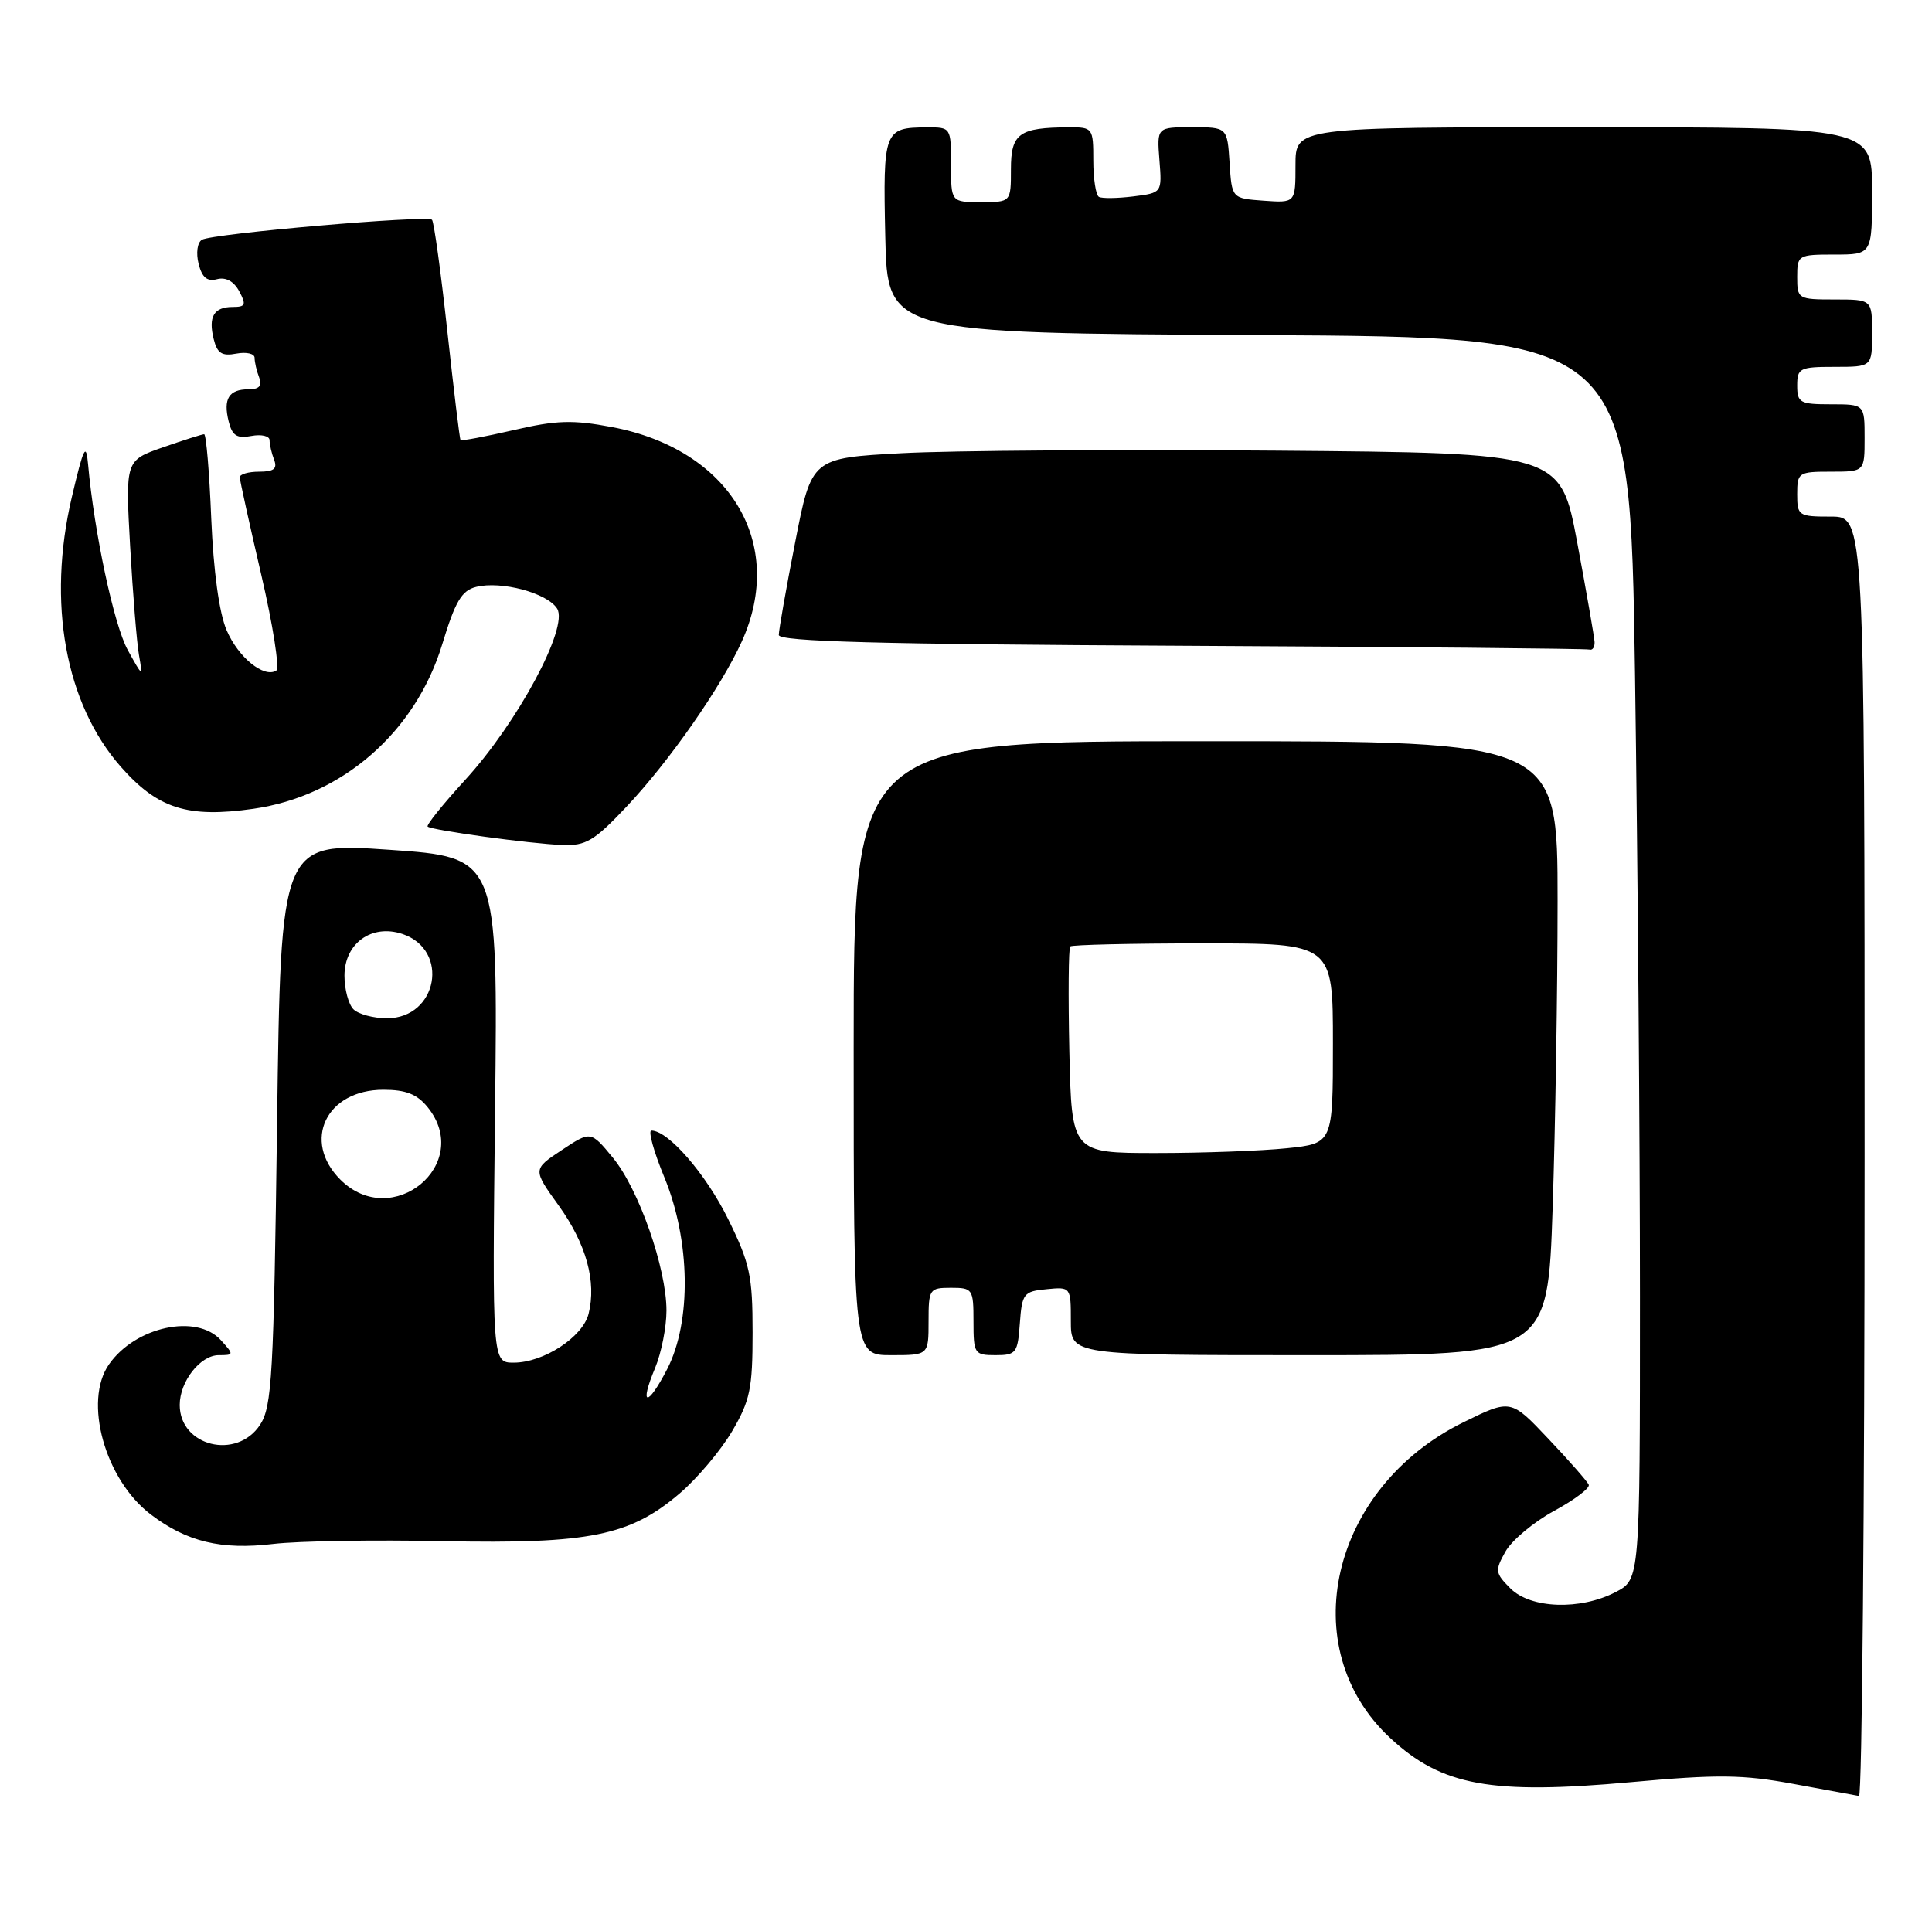 <?xml version="1.0" encoding="UTF-8" standalone="no"?>
<!DOCTYPE svg PUBLIC "-//W3C//DTD SVG 1.1//EN" "http://www.w3.org/Graphics/SVG/1.1/DTD/svg11.dtd" >
<svg xmlns="http://www.w3.org/2000/svg" xmlns:xlink="http://www.w3.org/1999/xlink" version="1.1" viewBox="0 0 258 256">
 <g >
 <path fill="currentColor"
d=" M 249.00 154.50 C 249.00 69.00 249.00 69.00 244.50 69.00 C 240.17 69.00 240.00 68.89 240.00 66.00 C 240.00 63.11 240.17 63.00 244.50 63.00 C 249.00 63.00 249.00 63.00 249.00 58.50 C 249.00 54.00 249.00 54.00 244.50 54.00 C 240.37 54.00 240.00 53.80 240.00 51.50 C 240.00 49.17 240.33 49.00 245.00 49.00 C 250.00 49.00 250.00 49.00 250.00 44.50 C 250.00 40.00 250.00 40.00 245.00 40.00 C 240.11 40.00 240.00 39.93 240.00 37.00 C 240.00 34.07 240.11 34.00 245.00 34.00 C 250.00 34.00 250.00 34.00 250.00 25.50 C 250.00 17.00 250.00 17.00 211.50 17.00 C 173.00 17.00 173.00 17.00 173.00 22.06 C 173.00 27.11 173.00 27.11 168.75 26.81 C 164.50 26.50 164.50 26.50 164.20 21.75 C 163.89 17.00 163.89 17.00 159.19 17.00 C 154.49 17.00 154.49 17.00 154.83 21.38 C 155.18 25.76 155.18 25.76 151.34 26.24 C 149.23 26.50 147.16 26.53 146.75 26.30 C 146.34 26.07 146.00 23.88 146.00 21.44 C 146.00 17.09 145.93 17.00 142.75 17.01 C 136.07 17.04 135.00 17.82 135.00 22.62 C 135.00 27.00 135.00 27.00 131.00 27.00 C 127.00 27.00 127.00 27.00 127.00 22.00 C 127.00 17.02 126.99 17.00 123.75 17.02 C 118.06 17.04 117.91 17.42 118.22 31.58 C 118.50 44.50 118.50 44.50 168.09 44.76 C 217.67 45.02 217.67 45.02 218.34 90.17 C 218.70 115.01 219.00 152.34 219.00 173.14 C 219.00 210.95 219.00 210.95 215.75 212.64 C 211.03 215.09 204.41 214.86 201.70 212.15 C 199.66 210.10 199.61 209.78 201.04 207.23 C 201.88 205.73 204.80 203.29 207.53 201.80 C 210.26 200.32 212.35 198.75 212.16 198.30 C 211.97 197.86 209.55 195.10 206.78 192.18 C 201.75 186.85 201.75 186.85 195.41 189.97 C 177.67 198.71 172.71 220.12 185.66 232.14 C 192.55 238.53 199.09 239.72 217.85 238.02 C 229.42 236.97 232.72 237.01 239.50 238.26 C 243.90 239.07 247.84 239.79 248.25 239.87 C 248.66 239.94 249.00 201.53 249.00 154.50 Z  M 59.19 205.84 C 78.71 206.23 84.15 205.13 90.78 199.45 C 93.11 197.46 96.25 193.73 97.76 191.17 C 100.17 187.06 100.50 185.47 100.50 177.98 C 100.50 170.37 100.15 168.74 97.22 162.79 C 94.26 156.79 89.24 151.00 86.99 151.00 C 86.52 151.00 87.30 153.81 88.72 157.25 C 92.20 165.69 92.36 176.51 89.10 182.85 C 86.45 187.99 85.32 187.88 87.49 182.69 C 88.32 180.69 89.00 177.26 89.00 175.05 C 89.00 169.37 85.30 158.82 81.84 154.62 C 78.89 151.04 78.89 151.04 75.01 153.61 C 71.13 156.18 71.13 156.18 74.62 161.03 C 78.29 166.15 79.68 171.17 78.60 175.48 C 77.81 178.59 72.60 181.99 68.61 182.00 C 65.73 182.00 65.73 182.00 66.11 148.25 C 66.50 114.50 66.50 114.50 52.00 113.50 C 37.50 112.50 37.50 112.50 37.00 150.05 C 36.55 183.79 36.32 187.87 34.73 190.30 C 31.61 195.05 24.00 193.17 24.00 187.65 C 24.00 184.51 26.75 181.00 29.21 181.00 C 31.25 181.00 31.26 180.94 29.50 179.00 C 26.26 175.42 18.09 177.18 14.56 182.22 C 11.10 187.15 14.02 197.64 20.14 202.28 C 24.95 205.93 29.54 207.04 36.50 206.21 C 39.80 205.82 50.01 205.65 59.19 205.84 Z  M 124.00 176.50 C 124.00 172.17 124.11 172.00 127.00 172.00 C 129.89 172.00 130.00 172.17 130.00 176.50 C 130.00 180.81 130.12 181.00 132.94 181.00 C 135.69 181.00 135.91 180.72 136.19 176.75 C 136.48 172.76 136.70 172.48 139.75 172.19 C 142.99 171.87 143.00 171.89 143.00 176.44 C 143.00 181.00 143.00 181.00 174.84 181.00 C 206.68 181.00 206.68 181.00 207.34 161.34 C 207.70 150.53 208.00 132.08 208.00 120.34 C 208.00 99.00 208.00 99.00 161.00 99.00 C 114.00 99.00 114.00 99.00 114.00 140.00 C 114.00 181.00 114.00 181.00 119.00 181.00 C 124.00 181.00 124.00 181.00 124.00 176.50 Z  M 83.66 107.75 C 89.37 101.70 96.29 91.78 99.05 85.70 C 105.02 72.54 97.45 60.01 81.72 57.04 C 76.47 56.05 74.30 56.12 68.57 57.45 C 64.79 58.32 61.61 58.92 61.50 58.77 C 61.38 58.62 60.59 52.05 59.73 44.17 C 58.87 36.28 57.95 29.62 57.69 29.36 C 57.04 28.71 28.29 31.20 26.96 32.03 C 26.35 32.40 26.16 33.80 26.52 35.23 C 26.98 37.07 27.66 37.64 28.99 37.29 C 30.16 36.99 31.23 37.57 31.95 38.91 C 32.91 40.70 32.79 41.00 31.09 41.00 C 28.56 41.00 27.79 42.30 28.54 45.30 C 29.01 47.20 29.65 47.60 31.57 47.23 C 32.91 46.98 34.00 47.23 34.00 47.80 C 34.00 48.37 34.27 49.55 34.61 50.42 C 35.04 51.54 34.62 52.00 33.17 52.00 C 30.56 52.00 29.78 53.28 30.54 56.30 C 31.01 58.20 31.65 58.60 33.57 58.23 C 34.91 57.98 36.00 58.23 36.00 58.80 C 36.00 59.37 36.27 60.55 36.61 61.42 C 37.06 62.61 36.57 63.00 34.61 63.00 C 33.17 63.00 32.01 63.34 32.02 63.75 C 32.03 64.16 33.32 70.02 34.89 76.77 C 36.46 83.52 37.36 89.28 36.89 89.57 C 35.24 90.59 31.81 87.80 30.26 84.17 C 29.27 81.87 28.51 76.30 28.21 69.25 C 27.96 63.06 27.53 58.00 27.26 58.00 C 26.99 58.00 24.51 58.79 21.75 59.75 C 16.74 61.50 16.74 61.50 17.38 73.00 C 17.74 79.33 18.27 85.85 18.56 87.50 C 19.08 90.45 19.05 90.43 17.06 86.82 C 15.22 83.50 12.57 71.07 11.76 62.00 C 11.50 59.04 11.16 59.72 9.59 66.40 C 6.27 80.52 8.72 93.99 16.14 102.42 C 21.06 108.01 25.06 109.28 33.81 108.03 C 45.69 106.34 55.48 97.82 59.06 86.04 C 60.79 80.33 61.65 78.87 63.58 78.39 C 66.94 77.55 73.09 79.20 74.40 81.29 C 75.96 83.78 69.12 96.53 62.11 104.18 C 59.15 107.41 56.90 110.22 57.11 110.40 C 57.67 110.90 70.86 112.70 75.10 112.86 C 78.24 112.98 79.36 112.31 83.66 107.75 Z  M 212.94 85.75 C 212.90 85.06 211.86 79.10 210.63 72.50 C 208.39 60.50 208.39 60.50 170.44 60.19 C 149.57 60.02 127.07 60.17 120.44 60.53 C 108.38 61.18 108.38 61.18 106.19 72.41 C 104.98 78.58 104.00 84.17 104.00 84.81 C 104.00 85.69 117.47 86.05 157.75 86.25 C 187.31 86.40 211.84 86.63 212.25 86.76 C 212.66 86.89 212.97 86.44 212.94 85.75 Z  M 45.45 157.55 C 40.29 152.38 43.56 145.55 51.19 145.55 C 54.20 145.55 55.69 146.13 57.11 147.88 C 63.25 155.47 52.38 164.47 45.45 157.55 Z  M 47.20 134.80 C 46.54 134.14 46.00 132.13 46.00 130.32 C 46.00 126.00 49.63 123.38 53.72 124.74 C 60.11 126.86 58.45 136.00 51.68 136.00 C 49.87 136.00 47.86 135.46 47.20 134.80 Z  M 142.80 140.41 C 142.64 132.94 142.69 126.64 142.92 126.41 C 143.15 126.19 151.13 126.00 160.67 126.00 C 178.00 126.00 178.00 126.00 178.00 139.36 C 178.00 152.72 178.00 152.72 171.85 153.36 C 168.47 153.71 160.62 154.00 154.41 154.00 C 143.11 154.00 143.11 154.00 142.80 140.41 Z "/>
</g>
</svg>